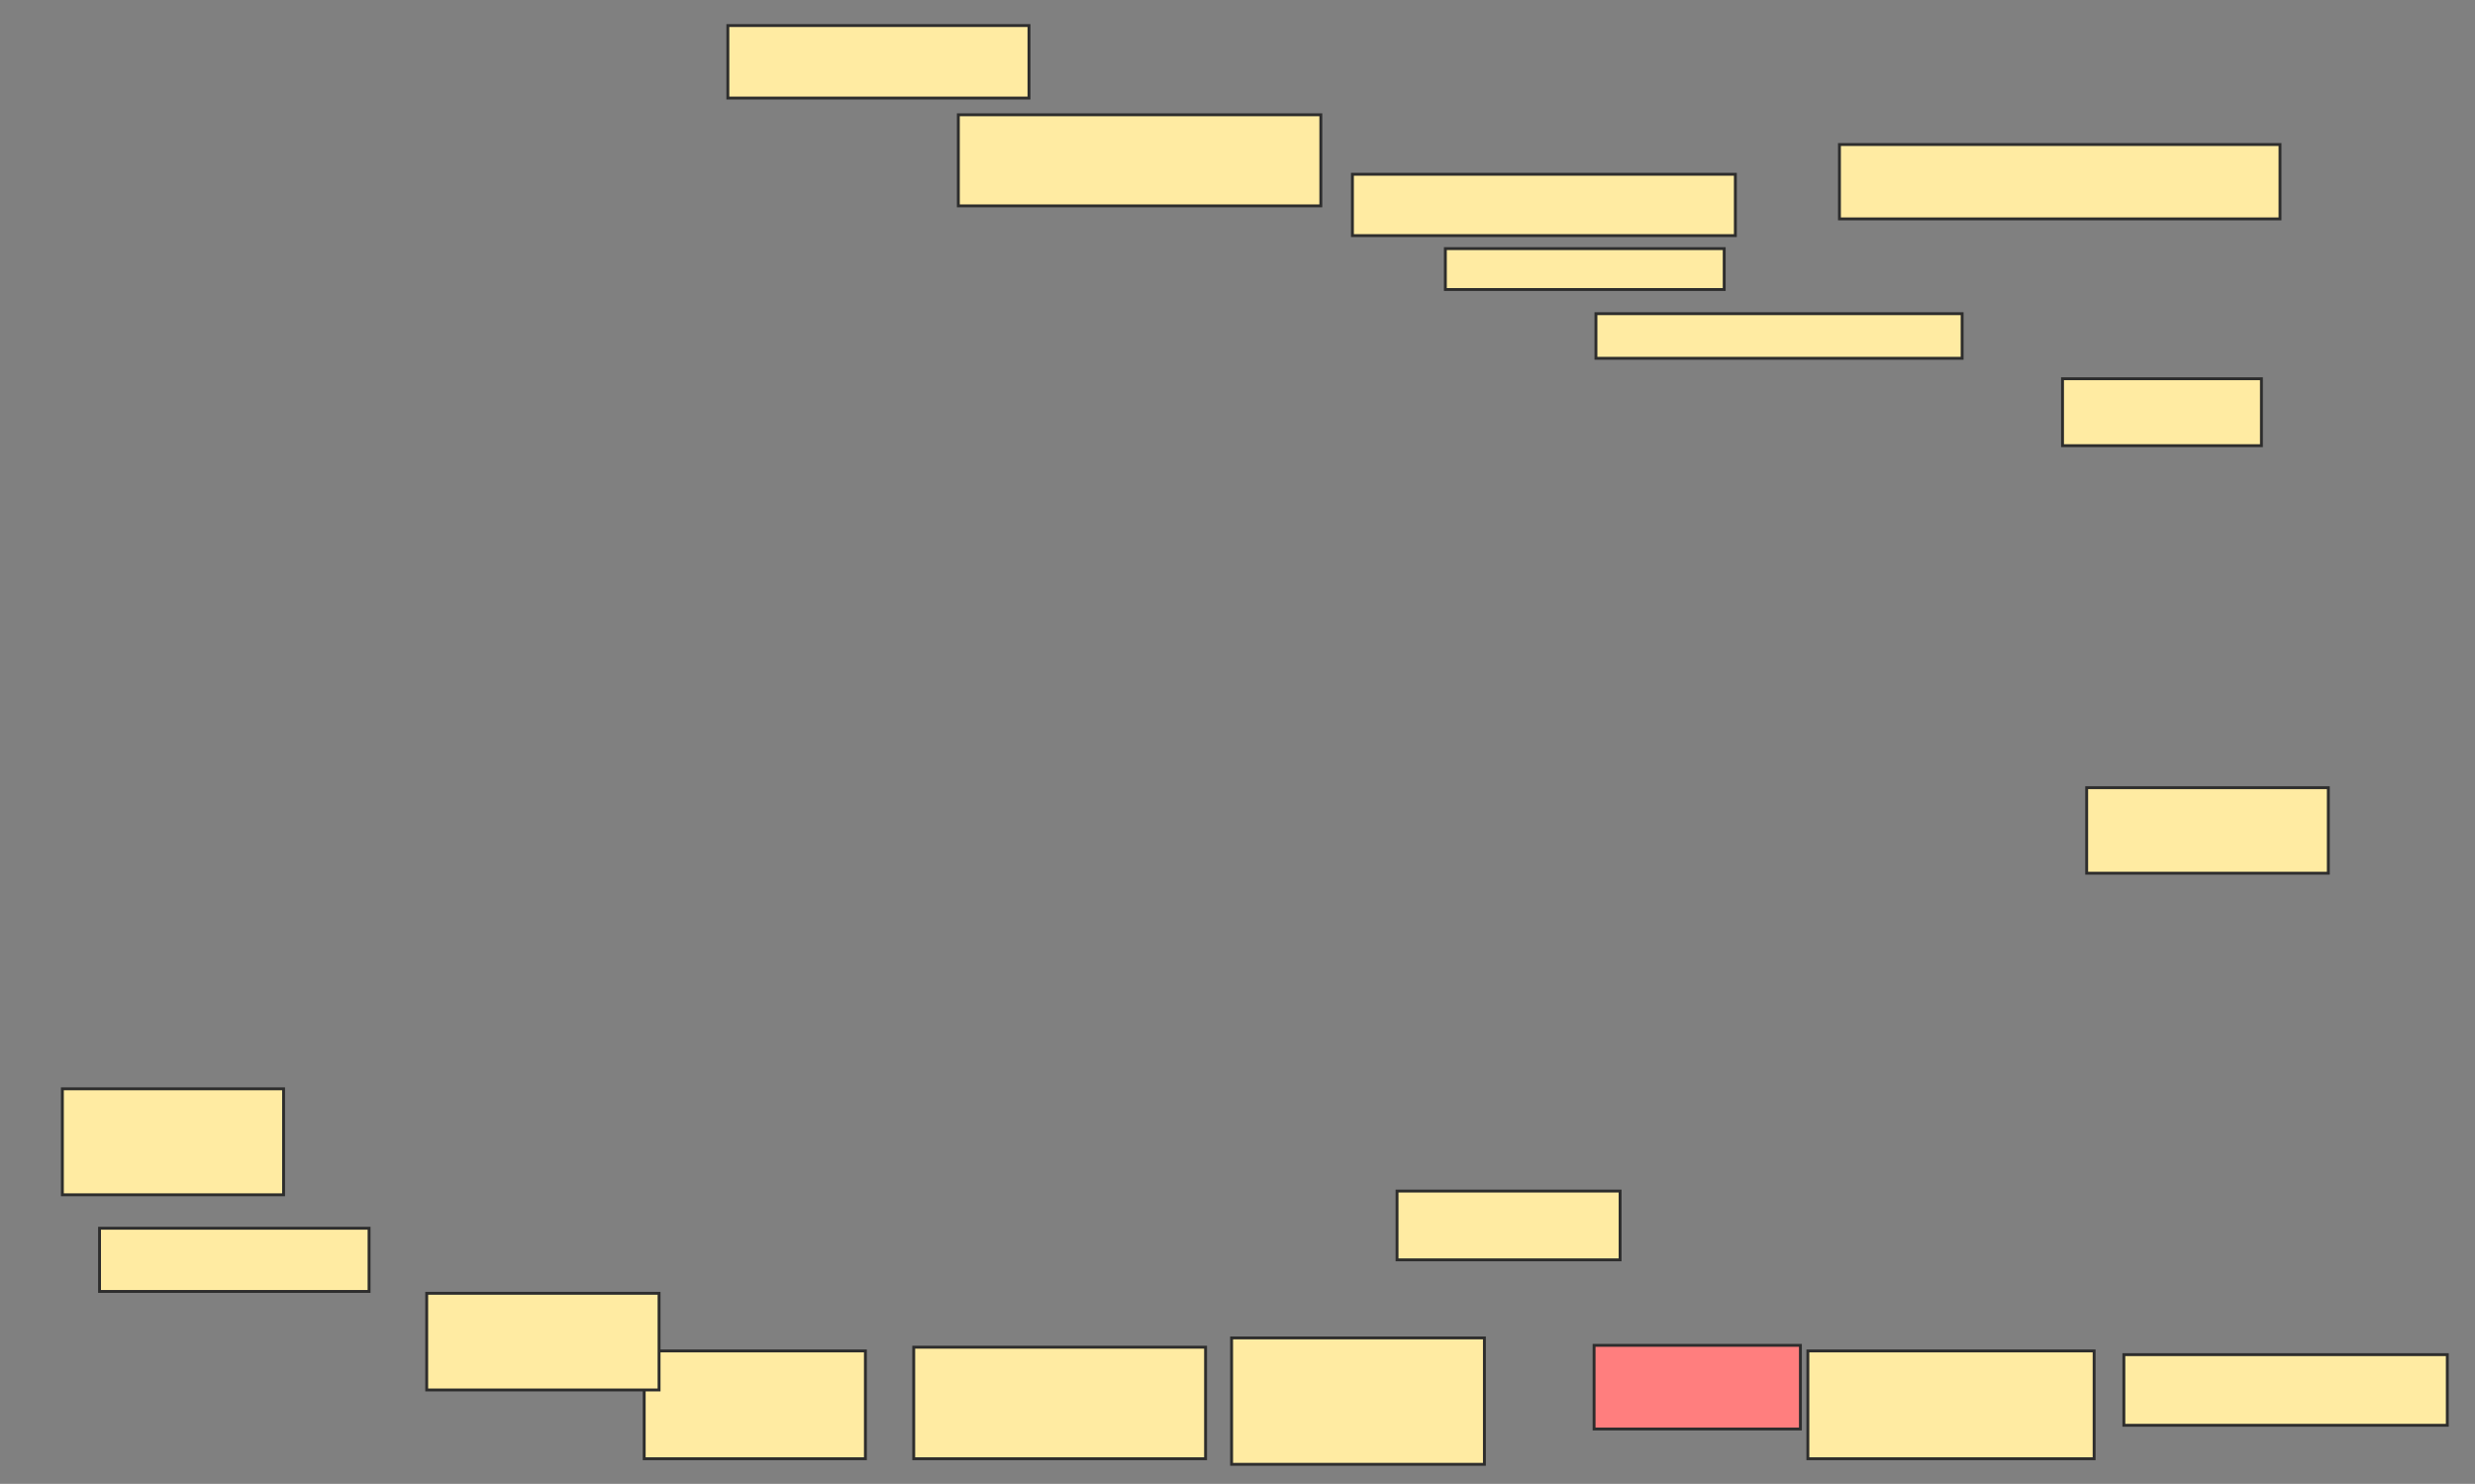 <svg xmlns="http://www.w3.org/2000/svg" width="859" height="515">
 <rect width="100%" height="100%" fill="#808080" stroke="none"/>
 <!-- Created with Image Occlusion Enhanced -->
 <g>
  <title>Labels</title>
 </g>
 <g>
  <title>Masks</title>
  <rect id="65ba9f5d698c4667a9b380125696236c-ao-1" height="25.161" width="104.516" y="8.871" x="252.613" stroke="#2D2D2D" fill="#FFEBA2"/>
  <rect id="65ba9f5d698c4667a9b380125696236c-ao-2" height="31.613" width="125.806" y="39.839" x="332.613" stroke="#2D2D2D" fill="#FFEBA2"/>
  <rect id="65ba9f5d698c4667a9b380125696236c-ao-3" height="21.29" width="132.903" y="60.484" x="469.387" stroke="#2D2D2D" fill="#FFEBA2"/>
  <rect id="65ba9f5d698c4667a9b380125696236c-ao-4" height="14.194" width="96.774" y="86.29" x="501.645" stroke="#2D2D2D" fill="#FFEBA2"/>
  <rect id="65ba9f5d698c4667a9b380125696236c-ao-5" height="15.484" width="127.097" y="108.871" x="553.903" stroke="#2D2D2D" fill="#FFEBA2"/>
  <rect id="65ba9f5d698c4667a9b380125696236c-ao-6" height="25.806" width="152.903" y="50.161" x="638.419" stroke="#2D2D2D" fill="#FFEBA2"/>
  <rect id="65ba9f5d698c4667a9b380125696236c-ao-7" height="23.226" width="69.032" y="131.452" x="715.839" stroke="#2D2D2D" fill="#FFEBA2"/>
  <rect id="65ba9f5d698c4667a9b380125696236c-ao-8" height="29.677" width="83.871" y="273.387" x="724.226" stroke="#2D2D2D" fill="#FFEBA2"/>
  <rect id="65ba9f5d698c4667a9b380125696236c-ao-9" height="24.516" width="112.258" y="470.161" x="737.129" stroke="#2D2D2D" fill="#FFEBA2"/>
  <rect id="65ba9f5d698c4667a9b380125696236c-ao-10" height="37.419" width="99.355" y="468.871" x="627.452" stroke="#2D2D2D" fill="#FFEBA2"/>
  <rect id="65ba9f5d698c4667a9b380125696236c-ao-11" height="29.032" width="71.613" y="466.935" x="553.258" stroke="#2D2D2D" fill="#FF7E7E" class="qshape"/>
  <rect id="65ba9f5d698c4667a9b380125696236c-ao-12" height="23.871" width="77.419" y="413.387" x="484.871" stroke="#2D2D2D" fill="#FFEBA2"/>
  <rect id="65ba9f5d698c4667a9b380125696236c-ao-13" height="43.871" width="87.742" y="464.355" x="427.452" stroke="#2D2D2D" fill="#FFEBA2"/>
  <rect id="65ba9f5d698c4667a9b380125696236c-ao-14" height="38.71" width="101.29" y="467.581" x="317.129" stroke="#2D2D2D" fill="#FFEBA2"/>
  <rect id="65ba9f5d698c4667a9b380125696236c-ao-15" height="37.419" width="76.774" y="468.871" x="223.581" stroke="#2D2D2D" fill="#FFEBA2"/>
  <rect id="65ba9f5d698c4667a9b380125696236c-ao-16" height="21.935" width="93.548" y="426.29" x="34.548" stroke="#2D2D2D" fill="#FFEBA2"/>
  <rect id="65ba9f5d698c4667a9b380125696236c-ao-17" height="36.774" width="76.774" y="377.903" x="21.645" stroke="#2D2D2D" fill="#FFEBA2"/>
  <rect id="65ba9f5d698c4667a9b380125696236c-ao-18" height="33.548" width="80.645" y="448.871" x="148.097" stroke="#2D2D2D" fill="#FFEBA2"/>
 </g>
</svg>